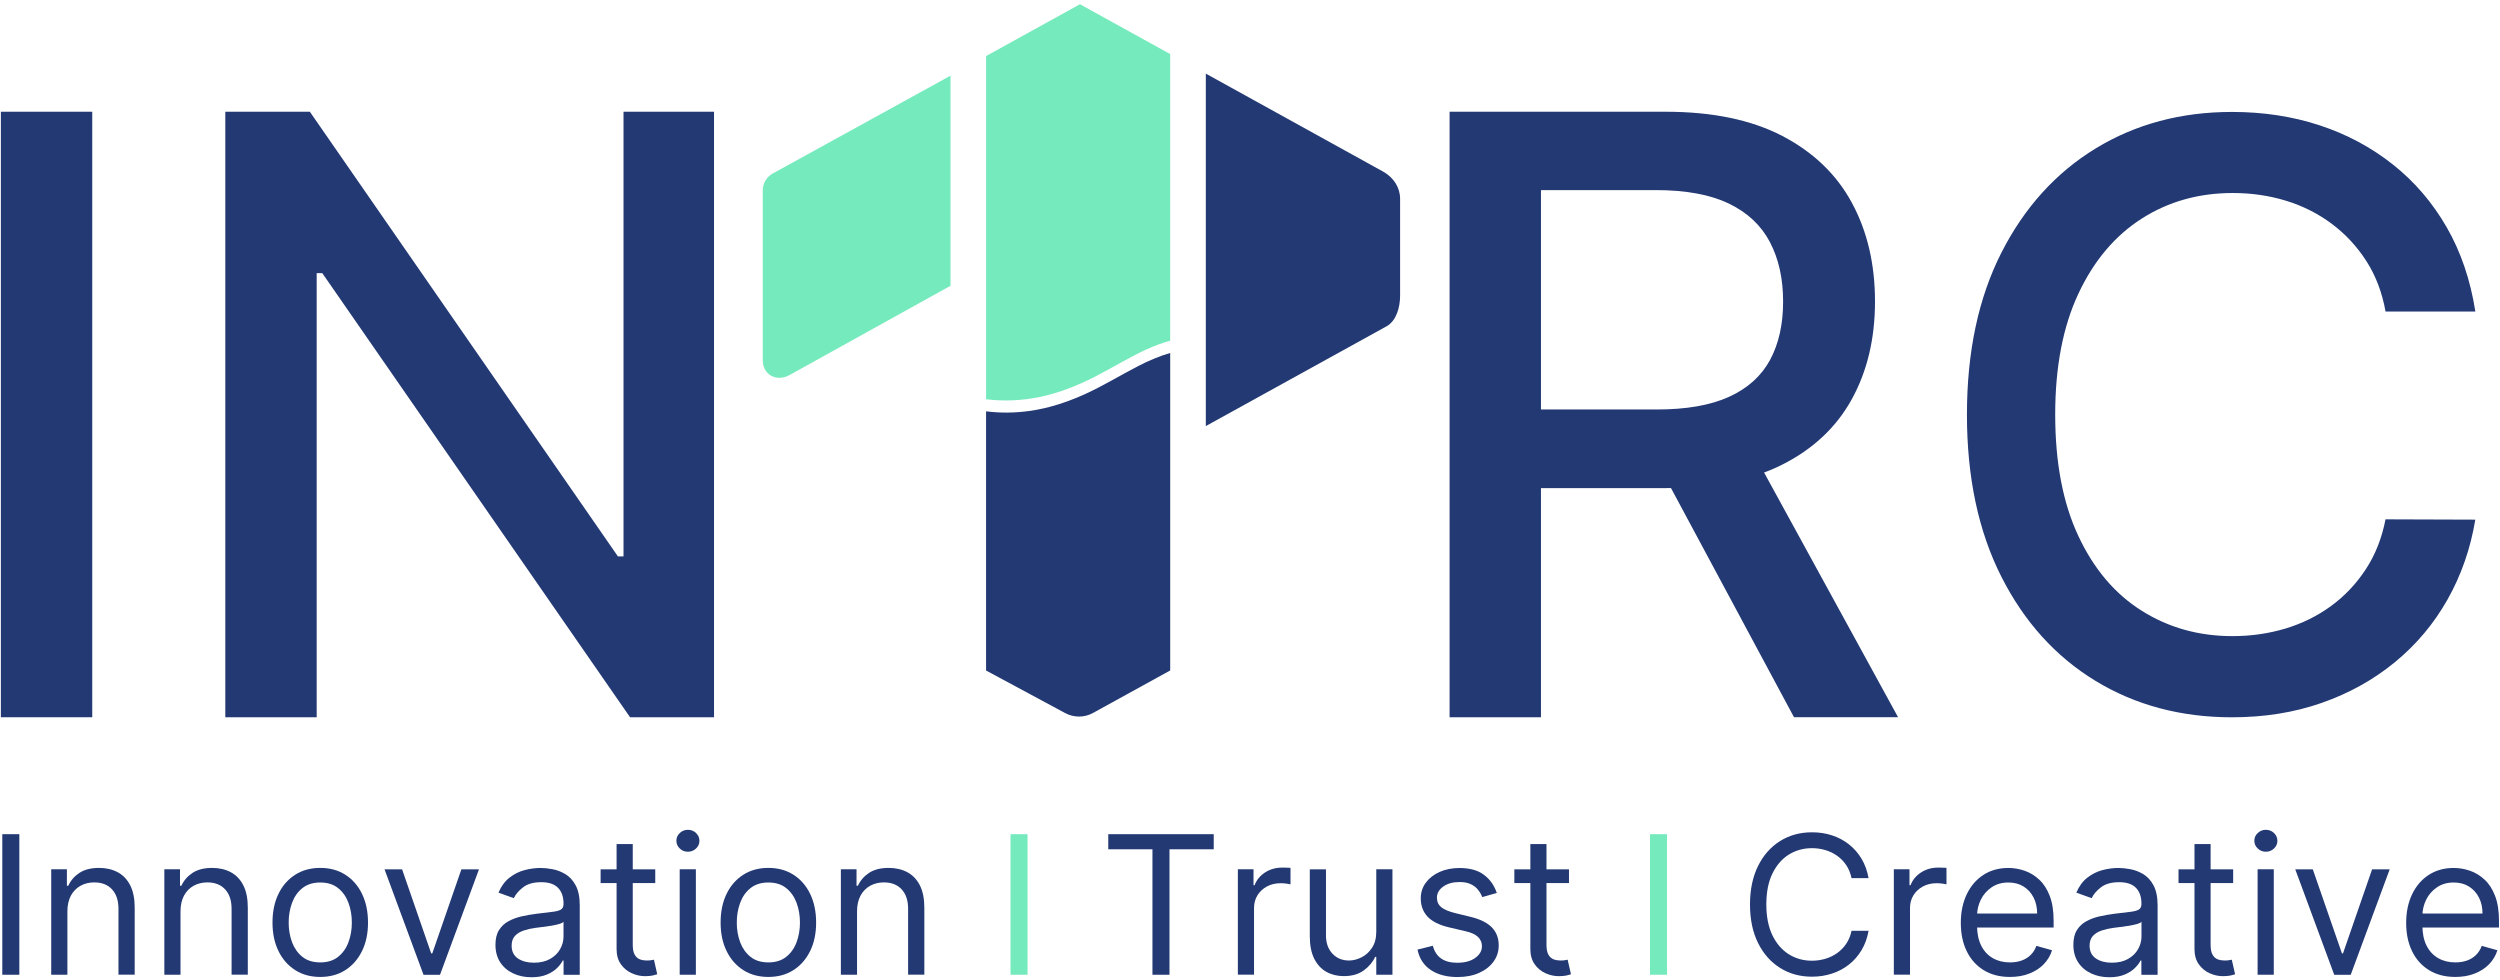 <svg width="490" height="192" viewBox="0 0 490 192" fill="none" xmlns="http://www.w3.org/2000/svg">
<path d="M186.3 56.01L154.8 73.48C152.29 74.92 149.5 73.52 149.5 70.62V37.31C149.5 35.97 150.21 34.74 151.36 34.06L186.3 14.83V56.01Z" fill="#75EABD"/>
<path d="M271.21 33.7L236.34 14.43V83.51L271.81 63.93C273.73 62.82 274.42 60.16 274.42 57.95V38.93C274.41 36.72 273.12 34.81 271.21 33.7Z" fill="#233974"/>
<path d="M203.62 77.84C207.43 77.07 211.05 75.64 214.51 73.88C217.91 72.15 221.16 70.12 224.63 68.52C226.17 67.81 227.75 67.22 229.36 66.77V10.6L211.67 0.83L193.27 10.99V78.25C196.71 78.69 200.23 78.52 203.62 77.84Z" fill="#75EABD"/>
<path d="M223.12 71.73C219.65 73.51 216.33 75.57 212.78 77.19C209.26 78.79 205.6 80.02 201.76 80.55C198.94 80.94 196.07 80.98 193.27 80.62V131.42L208.79 139.77C210.49 140.68 212.54 140.68 214.23 139.74L229.36 131.41V69.18C227.21 69.81 225.14 70.69 223.12 71.73Z" fill="#233974"/>
<path d="M18.08 21.9V140.58H0.17V21.9H18.08Z" fill="#233974"/>
<path d="M139.95 21.9V140.58H123.49L63.17 53.54H62.07V140.58H44.16V21.9H60.73L121.11 109.05H122.21V21.9H139.95Z" fill="#233974"/>
<path d="M284.12 140.58V21.9H326.42C335.61 21.9 343.25 23.48 349.34 26.65C355.42 29.82 359.97 34.19 362.98 39.77C366 45.35 367.5 51.8 367.5 59.1C367.5 66.36 365.98 72.75 362.95 78.25C359.92 83.75 355.36 88.03 349.28 91.09C343.19 94.14 335.55 95.67 326.36 95.67H294.32V80.26H324.74C330.53 80.26 335.26 79.43 338.91 77.77C342.56 76.11 345.23 73.69 346.94 70.53C348.64 67.36 349.49 63.56 349.49 59.11C349.49 54.63 348.63 50.75 346.91 47.46C345.19 44.18 342.51 41.66 338.85 39.9C335.2 38.14 330.42 37.26 324.51 37.26H302.03V140.58H284.12ZM342.7 87.03L372.02 140.57H351.62L322.88 87.03H342.7Z" fill="#233974"/>
<path d="M485.17 61.06H467.57C466.89 57.3 465.63 53.99 463.79 51.14C461.95 48.28 459.69 45.86 457.02 43.86C454.35 41.87 451.37 40.36 448.08 39.35C444.79 38.34 441.3 37.83 437.62 37.83C430.96 37.83 425.01 39.5 419.77 42.85C414.53 46.2 410.39 51.1 407.36 57.57C404.33 64.04 402.82 71.93 402.82 81.26C402.82 90.66 404.33 98.59 407.36 105.06C410.39 111.53 414.53 116.42 419.8 119.72C425.06 123.03 430.98 124.68 437.57 124.68C441.21 124.68 444.68 124.18 447.97 123.19C451.26 122.19 454.24 120.72 456.91 118.76C459.58 116.81 461.84 114.41 463.7 111.57C465.56 108.73 466.85 105.47 467.56 101.79L485.16 101.85C484.22 107.53 482.4 112.74 479.72 117.5C477.03 122.26 473.59 126.35 469.4 129.79C465.21 133.23 460.42 135.89 455.05 137.77C449.68 139.65 443.81 140.59 437.46 140.59C427.46 140.59 418.55 138.21 410.73 133.46C402.91 128.7 396.75 121.89 392.26 113.02C387.77 104.15 385.52 93.56 385.52 81.27C385.52 68.94 387.78 58.35 392.29 49.49C396.8 40.64 402.97 33.83 410.79 29.07C418.61 24.31 427.5 21.94 437.47 21.94C443.6 21.94 449.32 22.81 454.64 24.56C459.96 26.31 464.74 28.86 468.99 32.23C473.24 35.59 476.75 39.69 479.54 44.52C482.32 49.34 484.2 54.86 485.17 61.06Z" fill="#233974"/>
<path d="M3.79 163.5V191.05H0.45V163.5H3.79Z" fill="#233974"/>
<path d="M13.21 178.62V191.05H10.04V170.38H13.11V173.61H13.38C13.86 172.56 14.6 171.72 15.59 171.07C16.58 170.43 17.85 170.11 19.41 170.11C20.81 170.11 22.03 170.4 23.08 170.96C24.13 171.53 24.95 172.39 25.53 173.54C26.11 174.69 26.4 176.15 26.4 177.91V191.04H23.22V178.12C23.22 176.5 22.8 175.23 21.96 174.32C21.12 173.41 19.96 172.95 18.49 172.95C17.48 172.95 16.57 173.17 15.78 173.61C14.99 174.05 14.36 174.69 13.9 175.53C13.44 176.4 13.21 177.42 13.21 178.62Z" fill="#233974"/>
<path d="M35.38 178.62V191.05H32.21V170.38H35.28V173.61H35.55C36.03 172.56 36.77 171.72 37.76 171.07C38.75 170.43 40.02 170.11 41.58 170.11C42.98 170.11 44.2 170.4 45.25 170.96C46.3 171.53 47.12 172.39 47.7 173.54C48.28 174.69 48.57 176.15 48.57 177.91V191.04H45.39V178.12C45.39 176.5 44.97 175.23 44.13 174.32C43.29 173.41 42.13 172.95 40.66 172.95C39.65 172.95 38.74 173.17 37.95 173.61C37.16 174.05 36.53 174.69 36.07 175.53C35.61 176.4 35.38 177.42 35.38 178.62Z" fill="#233974"/>
<path d="M62.77 191.48C60.9 191.48 59.27 191.04 57.87 190.15C56.47 189.26 55.37 188.02 54.59 186.42C53.8 184.82 53.41 182.96 53.41 180.82C53.41 178.67 53.8 176.79 54.59 175.18C55.37 173.57 56.47 172.33 57.87 171.44C59.27 170.55 60.91 170.11 62.77 170.11C64.64 170.11 66.27 170.55 67.67 171.44C69.07 172.33 70.17 173.57 70.95 175.18C71.73 176.79 72.13 178.66 72.13 180.82C72.13 182.95 71.74 184.82 70.95 186.42C70.16 188.02 69.07 189.26 67.67 190.15C66.27 191.04 64.64 191.48 62.77 191.48ZM62.77 188.63C64.19 188.63 65.35 188.27 66.27 187.54C67.18 186.81 67.86 185.86 68.3 184.67C68.74 183.49 68.96 182.2 68.96 180.82C68.96 179.44 68.74 178.15 68.3 176.96C67.86 175.77 67.18 174.8 66.27 174.07C65.35 173.33 64.19 172.97 62.77 172.97C61.35 172.97 60.19 173.34 59.27 174.07C58.35 174.8 57.68 175.77 57.24 176.96C56.8 178.15 56.58 179.44 56.58 180.82C56.58 182.2 56.8 183.48 57.24 184.67C57.68 185.85 58.36 186.81 59.27 187.54C60.18 188.27 61.36 188.63 62.77 188.63Z" fill="#233974"/>
<path d="M93.88 170.39L86.24 191.06H83.01L75.37 170.39H78.81L84.51 186.86H84.73L90.43 170.39H93.88Z" fill="#233974"/>
<path d="M104.16 191.54C102.85 191.54 101.66 191.29 100.59 190.79C99.52 190.29 98.67 189.57 98.05 188.62C97.43 187.67 97.11 186.53 97.11 185.18C97.11 184 97.34 183.03 97.81 182.29C98.28 181.55 98.9 180.97 99.68 180.55C100.46 180.13 101.32 179.81 102.27 179.6C103.22 179.39 104.17 179.22 105.13 179.1C106.39 178.94 107.41 178.82 108.19 178.73C108.97 178.65 109.55 178.5 109.91 178.29C110.27 178.08 110.45 177.72 110.45 177.21V177.1C110.45 175.77 110.09 174.74 109.37 174.01C108.65 173.27 107.56 172.91 106.09 172.91C104.57 172.91 103.39 173.24 102.53 173.91C101.67 174.57 101.06 175.28 100.71 176.04L97.7 174.96C98.24 173.7 98.96 172.72 99.86 172.02C100.76 171.32 101.75 170.82 102.82 170.54C103.89 170.26 104.95 170.12 105.99 170.12C106.65 170.12 107.42 170.2 108.28 170.36C109.15 170.52 109.98 170.84 110.8 171.32C111.61 171.8 112.29 172.53 112.82 173.51C113.35 174.49 113.63 175.8 113.63 177.44V191.06H110.46V188.26H110.3C110.08 188.71 109.73 189.19 109.22 189.7C108.72 190.21 108.05 190.65 107.22 191C106.38 191.36 105.36 191.54 104.16 191.54ZM104.64 188.69C105.9 188.69 106.96 188.44 107.82 187.95C108.69 187.46 109.34 186.82 109.78 186.04C110.22 185.26 110.45 184.44 110.45 183.58V180.67C110.32 180.83 110.02 180.98 109.57 181.11C109.12 181.24 108.6 181.35 108.01 181.45C107.42 181.54 106.85 181.62 106.3 181.69C105.75 181.76 105.3 181.81 104.96 181.86C104.13 181.97 103.37 182.14 102.65 182.38C101.94 182.62 101.36 182.97 100.93 183.44C100.49 183.91 100.28 184.55 100.28 185.36C100.28 186.46 100.69 187.29 101.51 187.86C102.34 188.41 103.38 188.69 104.64 188.69Z" fill="#233974"/>
<path d="M128.43 170.39V173.08H117.72V170.39H128.43ZM120.84 165.44H124.02V185.14C124.02 186.04 124.15 186.71 124.42 187.15C124.68 187.59 125.02 187.89 125.44 188.04C125.86 188.19 126.3 188.26 126.77 188.26C127.12 188.26 127.41 188.24 127.63 188.2C127.85 188.16 128.03 188.13 128.17 188.1L128.82 190.95C128.6 191.03 128.3 191.11 127.92 191.2C127.53 191.28 127.05 191.33 126.45 191.33C125.55 191.33 124.68 191.14 123.82 190.75C122.96 190.36 122.25 189.78 121.69 188.99C121.13 188.2 120.85 187.21 120.85 186V165.44H120.84Z" fill="#233974"/>
<path d="M134.83 166.94C134.21 166.94 133.68 166.73 133.24 166.31C132.8 165.89 132.57 165.38 132.57 164.79C132.57 164.2 132.79 163.69 133.24 163.27C133.69 162.85 134.22 162.64 134.83 162.64C135.45 162.64 135.98 162.85 136.42 163.27C136.86 163.69 137.09 164.2 137.09 164.79C137.09 165.38 136.87 165.89 136.42 166.31C135.98 166.73 135.45 166.94 134.83 166.94ZM133.22 191.05V170.38H136.39V191.05H133.22Z" fill="#233974"/>
<path d="M150.6 191.48C148.73 191.48 147.1 191.04 145.7 190.15C144.3 189.26 143.2 188.02 142.42 186.42C141.63 184.82 141.24 182.96 141.24 180.82C141.24 178.67 141.63 176.79 142.42 175.18C143.2 173.57 144.3 172.33 145.7 171.44C147.1 170.55 148.74 170.11 150.6 170.11C152.47 170.11 154.1 170.55 155.5 171.44C156.9 172.33 158 173.57 158.78 175.18C159.56 176.79 159.96 178.66 159.96 180.82C159.96 182.95 159.57 184.82 158.78 186.42C157.99 188.02 156.9 189.26 155.5 190.15C154.1 191.04 152.47 191.48 150.6 191.48ZM150.6 188.63C152.02 188.63 153.18 188.27 154.1 187.54C155.01 186.81 155.69 185.86 156.13 184.67C156.57 183.49 156.79 182.2 156.79 180.82C156.79 179.44 156.57 178.15 156.13 176.96C155.69 175.77 155.01 174.8 154.1 174.07C153.18 173.33 152.02 172.97 150.6 172.97C149.18 172.97 148.02 173.34 147.1 174.07C146.18 174.8 145.51 175.77 145.07 176.96C144.63 178.15 144.41 179.44 144.41 180.82C144.41 182.2 144.63 183.48 145.07 184.67C145.51 185.85 146.19 186.81 147.1 187.54C148.01 188.27 149.18 188.63 150.6 188.63Z" fill="#233974"/>
<path d="M167.98 178.62V191.05H164.81V170.38H167.88V173.61H168.15C168.63 172.56 169.37 171.72 170.36 171.07C171.35 170.43 172.62 170.11 174.18 170.11C175.58 170.11 176.8 170.4 177.85 170.96C178.9 171.53 179.72 172.39 180.3 173.54C180.88 174.69 181.17 176.15 181.17 177.91V191.04H177.99V178.12C177.99 176.5 177.57 175.23 176.73 174.32C175.89 173.41 174.73 172.95 173.26 172.95C172.25 172.95 171.34 173.17 170.55 173.61C169.76 174.05 169.13 174.69 168.67 175.53C168.21 176.4 167.98 177.42 167.98 178.62Z" fill="#233974"/>
<path d="M201.4 163.5V191.05H198.06V163.5H201.4Z" fill="#75EABD"/>
<path d="M217.22 166.46V163.5H237.89V166.46H229.22V191.05H225.88V166.46H217.22Z" fill="#233974"/>
<path d="M242.62 191.05V170.38H245.69V173.5H245.9C246.28 172.48 246.96 171.65 247.94 171.01C248.93 170.37 250.04 170.05 251.28 170.05C251.51 170.05 251.8 170.05 252.15 170.06C252.5 170.07 252.76 170.08 252.94 170.1V173.33C252.83 173.3 252.59 173.26 252.21 173.2C251.83 173.14 251.43 173.11 251.01 173.11C250.01 173.11 249.11 173.32 248.33 173.74C247.55 174.16 246.93 174.73 246.47 175.46C246.02 176.19 245.79 177.02 245.79 177.96V191.04H242.62V191.05Z" fill="#233974"/>
<path d="M269.75 182.6V170.38H272.92V191.05H269.75V187.55H269.53C269.05 188.6 268.29 189.49 267.27 190.22C266.25 190.95 264.96 191.32 263.39 191.32C262.1 191.32 260.95 191.03 259.95 190.47C258.95 189.91 258.16 189.04 257.58 187.89C257.01 186.74 256.72 185.28 256.72 183.52V170.39H259.89V183.31C259.89 184.82 260.31 186.02 261.16 186.92C262.01 187.82 263.09 188.26 264.41 188.26C265.2 188.26 266 188.06 266.83 187.65C267.65 187.25 268.34 186.63 268.9 185.79C269.46 184.96 269.75 183.9 269.75 182.6Z" fill="#233974"/>
<path d="M293.37 175.02L290.52 175.83C290.34 175.35 290.08 174.89 289.73 174.44C289.39 173.99 288.92 173.61 288.32 173.32C287.73 173.02 286.97 172.88 286.05 172.88C284.79 172.88 283.73 173.17 282.9 173.75C282.06 174.33 281.64 175.06 281.64 175.95C281.64 176.74 281.93 177.36 282.5 177.82C283.07 178.28 283.97 178.66 285.19 178.96L288.26 179.71C290.11 180.16 291.48 180.84 292.39 181.76C293.3 182.68 293.75 183.86 293.75 185.31C293.75 186.49 293.41 187.55 292.73 188.48C292.05 189.41 291.11 190.15 289.9 190.69C288.69 191.23 287.28 191.5 285.68 191.5C283.57 191.5 281.83 191.04 280.45 190.13C279.07 189.21 278.19 187.88 277.83 186.12L280.84 185.37C281.13 186.48 281.67 187.32 282.47 187.87C283.27 188.43 284.32 188.7 285.62 188.7C287.1 188.7 288.28 188.38 289.15 187.75C290.02 187.12 290.46 186.36 290.46 185.47C290.46 184.75 290.21 184.15 289.71 183.66C289.21 183.17 288.44 182.81 287.4 182.56L283.96 181.75C282.07 181.3 280.68 180.6 279.8 179.66C278.92 178.71 278.47 177.53 278.47 176.1C278.47 174.93 278.8 173.9 279.46 173.01C280.12 172.11 281.02 171.41 282.16 170.9C283.3 170.39 284.6 170.13 286.05 170.13C288.09 170.13 289.7 170.58 290.87 171.48C292.05 172.36 292.88 173.55 293.37 175.02Z" fill="#233974"/>
<path d="M307.52 170.39V173.08H296.81V170.39H307.52ZM299.94 165.44H303.11V185.14C303.11 186.04 303.24 186.71 303.51 187.15C303.77 187.59 304.12 187.89 304.53 188.04C304.95 188.19 305.39 188.26 305.86 188.26C306.21 188.26 306.5 188.24 306.72 188.2C306.94 188.16 307.12 188.13 307.26 188.1L307.91 190.95C307.7 191.03 307.39 191.11 307.01 191.2C306.62 191.28 306.14 191.33 305.54 191.33C304.64 191.33 303.77 191.14 302.91 190.75C302.05 190.36 301.34 189.78 300.79 188.99C300.23 188.2 299.95 187.21 299.95 186V165.44H299.94Z" fill="#233974"/>
<path d="M326.74 163.5V191.05H323.4V163.5H326.74Z" fill="#75EABD"/>
<path d="M366.24 172.11H362.9C362.7 171.15 362.36 170.31 361.87 169.58C361.38 168.85 360.79 168.24 360.09 167.74C359.39 167.24 358.63 166.87 357.78 166.62C356.94 166.37 356.06 166.24 355.14 166.24C353.47 166.24 351.96 166.66 350.61 167.5C349.26 168.34 348.19 169.58 347.39 171.23C346.59 172.88 346.2 174.89 346.2 177.27C346.2 179.65 346.6 181.67 347.39 183.31C348.18 184.95 349.26 186.19 350.61 187.04C351.96 187.88 353.47 188.3 355.14 188.3C356.05 188.3 356.93 188.17 357.78 187.92C358.62 187.67 359.39 187.29 360.09 186.8C360.78 186.3 361.38 185.69 361.87 184.96C362.36 184.23 362.7 183.39 362.9 182.44H366.24C365.99 183.85 365.53 185.11 364.87 186.22C364.21 187.33 363.38 188.28 362.4 189.05C361.41 189.83 360.31 190.42 359.08 190.82C357.86 191.22 356.55 191.43 355.16 191.43C352.81 191.43 350.72 190.86 348.89 189.71C347.06 188.56 345.62 186.93 344.57 184.81C343.52 182.69 343 180.18 343 177.28C343 174.37 343.53 171.86 344.57 169.75C345.62 167.63 347.06 166 348.89 164.85C350.72 163.7 352.81 163.13 355.16 163.13C356.55 163.13 357.86 163.33 359.08 163.73C360.3 164.13 361.41 164.72 362.4 165.5C363.39 166.28 364.21 167.22 364.87 168.33C365.53 169.43 365.98 170.69 366.24 172.11Z" fill="#233974"/>
<path d="M371.19 191.05V170.38H374.26V173.5H374.47C374.85 172.48 375.53 171.65 376.51 171.01C377.5 170.37 378.61 170.05 379.85 170.05C380.08 170.05 380.37 170.05 380.72 170.06C381.07 170.07 381.33 170.08 381.51 170.1V173.33C381.4 173.3 381.16 173.26 380.78 173.2C380.4 173.14 380 173.11 379.58 173.11C378.58 173.11 377.68 173.32 376.9 173.74C376.12 174.16 375.5 174.73 375.04 175.46C374.59 176.19 374.36 177.02 374.36 177.96V191.04H371.19V191.05Z" fill="#233974"/>
<path d="M393.95 191.48C391.96 191.48 390.24 191.04 388.8 190.15C387.36 189.26 386.25 188.03 385.48 186.44C384.7 184.85 384.32 182.99 384.32 180.88C384.32 178.76 384.71 176.9 385.48 175.28C386.26 173.66 387.34 172.4 388.73 171.49C390.13 170.58 391.76 170.12 393.62 170.12C394.7 170.12 395.76 170.3 396.81 170.66C397.86 171.02 398.81 171.6 399.68 172.4C400.55 173.2 401.23 174.26 401.74 175.58C402.25 176.9 402.51 178.52 402.51 180.45V181.8H386.58V179.05H399.28C399.28 177.88 399.05 176.84 398.59 175.93C398.13 175.02 397.47 174.29 396.63 173.76C395.79 173.23 394.78 172.97 393.64 172.97C392.38 172.97 391.28 173.28 390.36 173.91C389.44 174.53 388.73 175.34 388.24 176.34C387.75 177.34 387.5 178.4 387.5 179.54V181.37C387.5 182.93 387.77 184.25 388.31 185.33C388.85 186.41 389.61 187.23 390.58 187.79C391.55 188.35 392.67 188.63 393.96 188.63C394.79 188.63 395.55 188.51 396.23 188.27C396.91 188.03 397.49 187.67 397.99 187.19C398.49 186.71 398.87 186.11 399.13 185.39L402.2 186.25C401.88 187.29 401.33 188.2 400.57 188.99C399.81 189.78 398.87 190.38 397.74 190.82C396.61 191.27 395.35 191.48 393.95 191.48Z" fill="#233974"/>
<path d="M413.43 191.54C412.12 191.54 410.93 191.29 409.86 190.79C408.79 190.29 407.94 189.57 407.32 188.62C406.7 187.67 406.38 186.53 406.38 185.18C406.38 184 406.61 183.03 407.08 182.29C407.55 181.55 408.17 180.97 408.95 180.55C409.73 180.13 410.59 179.81 411.54 179.6C412.49 179.39 413.44 179.22 414.4 179.1C415.66 178.94 416.68 178.82 417.46 178.73C418.25 178.65 418.82 178.5 419.18 178.29C419.54 178.08 419.72 177.72 419.72 177.21V177.1C419.72 175.77 419.36 174.74 418.64 174.01C417.92 173.27 416.83 172.91 415.36 172.91C413.84 172.91 412.66 173.24 411.79 173.91C410.93 174.57 410.32 175.28 409.97 176.04L406.96 174.96C407.5 173.7 408.22 172.72 409.12 172.02C410.02 171.32 411.01 170.82 412.08 170.54C413.15 170.26 414.21 170.12 415.25 170.12C415.91 170.12 416.68 170.2 417.54 170.36C418.41 170.52 419.24 170.84 420.06 171.32C420.87 171.8 421.55 172.53 422.08 173.51C422.61 174.49 422.89 175.8 422.89 177.44V191.06H419.71V188.26H419.55C419.34 188.71 418.98 189.19 418.47 189.7C417.97 190.21 417.3 190.65 416.47 191C415.64 191.35 414.63 191.54 413.43 191.54ZM413.92 188.69C415.18 188.69 416.24 188.44 417.1 187.95C417.96 187.46 418.62 186.82 419.06 186.04C419.5 185.26 419.73 184.44 419.73 183.58V180.67C419.6 180.83 419.3 180.98 418.85 181.11C418.4 181.24 417.88 181.35 417.29 181.45C416.7 181.54 416.13 181.62 415.58 181.69C415.03 181.76 414.58 181.81 414.24 181.86C413.41 181.97 412.65 182.14 411.93 182.38C411.22 182.62 410.64 182.97 410.21 183.44C409.78 183.91 409.56 184.55 409.56 185.36C409.56 186.46 409.97 187.29 410.79 187.86C411.61 188.41 412.65 188.69 413.92 188.69Z" fill="#233974"/>
<path d="M437.7 170.39V173.08H426.99V170.39H437.7ZM430.11 165.44H433.28V185.14C433.28 186.04 433.41 186.71 433.68 187.15C433.94 187.59 434.29 187.89 434.7 188.04C435.12 188.19 435.56 188.26 436.03 188.26C436.38 188.26 436.67 188.24 436.89 188.2C437.11 188.16 437.29 188.13 437.43 188.1L438.08 190.95C437.87 191.03 437.56 191.11 437.18 191.2C436.79 191.28 436.31 191.33 435.71 191.33C434.81 191.33 433.94 191.14 433.08 190.75C432.22 190.36 431.51 189.78 430.96 188.99C430.4 188.2 430.12 187.21 430.12 186V165.44H430.11Z" fill="#233974"/>
<path d="M444.11 166.94C443.49 166.94 442.96 166.73 442.52 166.31C442.08 165.89 441.85 165.38 441.85 164.79C441.85 164.2 442.07 163.69 442.52 163.27C442.96 162.85 443.5 162.64 444.11 162.64C444.72 162.64 445.26 162.85 445.7 163.27C446.14 163.69 446.37 164.2 446.37 164.79C446.37 165.38 446.15 165.89 445.7 166.31C445.26 166.73 444.72 166.94 444.11 166.94ZM442.49 191.05V170.38H445.66V191.05H442.49Z" fill="#233974"/>
<path d="M468.38 170.39L460.74 191.06H457.51L449.87 170.39H453.31L459.02 186.86H459.23L464.93 170.39H468.38Z" fill="#233974"/>
<path d="M481.24 191.48C479.25 191.48 477.53 191.04 476.09 190.15C474.65 189.26 473.54 188.03 472.77 186.44C471.99 184.85 471.61 182.99 471.61 180.88C471.61 178.76 472 176.9 472.77 175.28C473.55 173.66 474.63 172.4 476.02 171.49C477.42 170.58 479.05 170.12 480.91 170.12C481.99 170.12 483.05 170.3 484.1 170.66C485.15 171.02 486.1 171.6 486.97 172.4C487.84 173.2 488.52 174.26 489.03 175.58C489.54 176.9 489.8 178.52 489.8 180.45V181.8H473.87V179.05H486.57C486.57 177.88 486.34 176.84 485.88 175.93C485.42 175.02 484.76 174.29 483.92 173.76C483.08 173.23 482.07 172.97 480.93 172.97C479.67 172.97 478.57 173.28 477.65 173.91C476.73 174.53 476.02 175.34 475.53 176.34C475.04 177.34 474.79 178.4 474.79 179.54V181.37C474.79 182.93 475.06 184.25 475.6 185.33C476.14 186.41 476.9 187.23 477.87 187.79C478.84 188.35 479.96 188.63 481.25 188.63C482.08 188.63 482.84 188.51 483.52 188.27C484.2 188.03 484.78 187.67 485.28 187.19C485.78 186.71 486.16 186.11 486.42 185.39L489.49 186.25C489.17 187.29 488.62 188.2 487.86 188.99C487.1 189.78 486.16 190.38 485.03 190.82C483.9 191.27 482.64 191.48 481.24 191.48Z" fill="#233974"/>
</svg>
